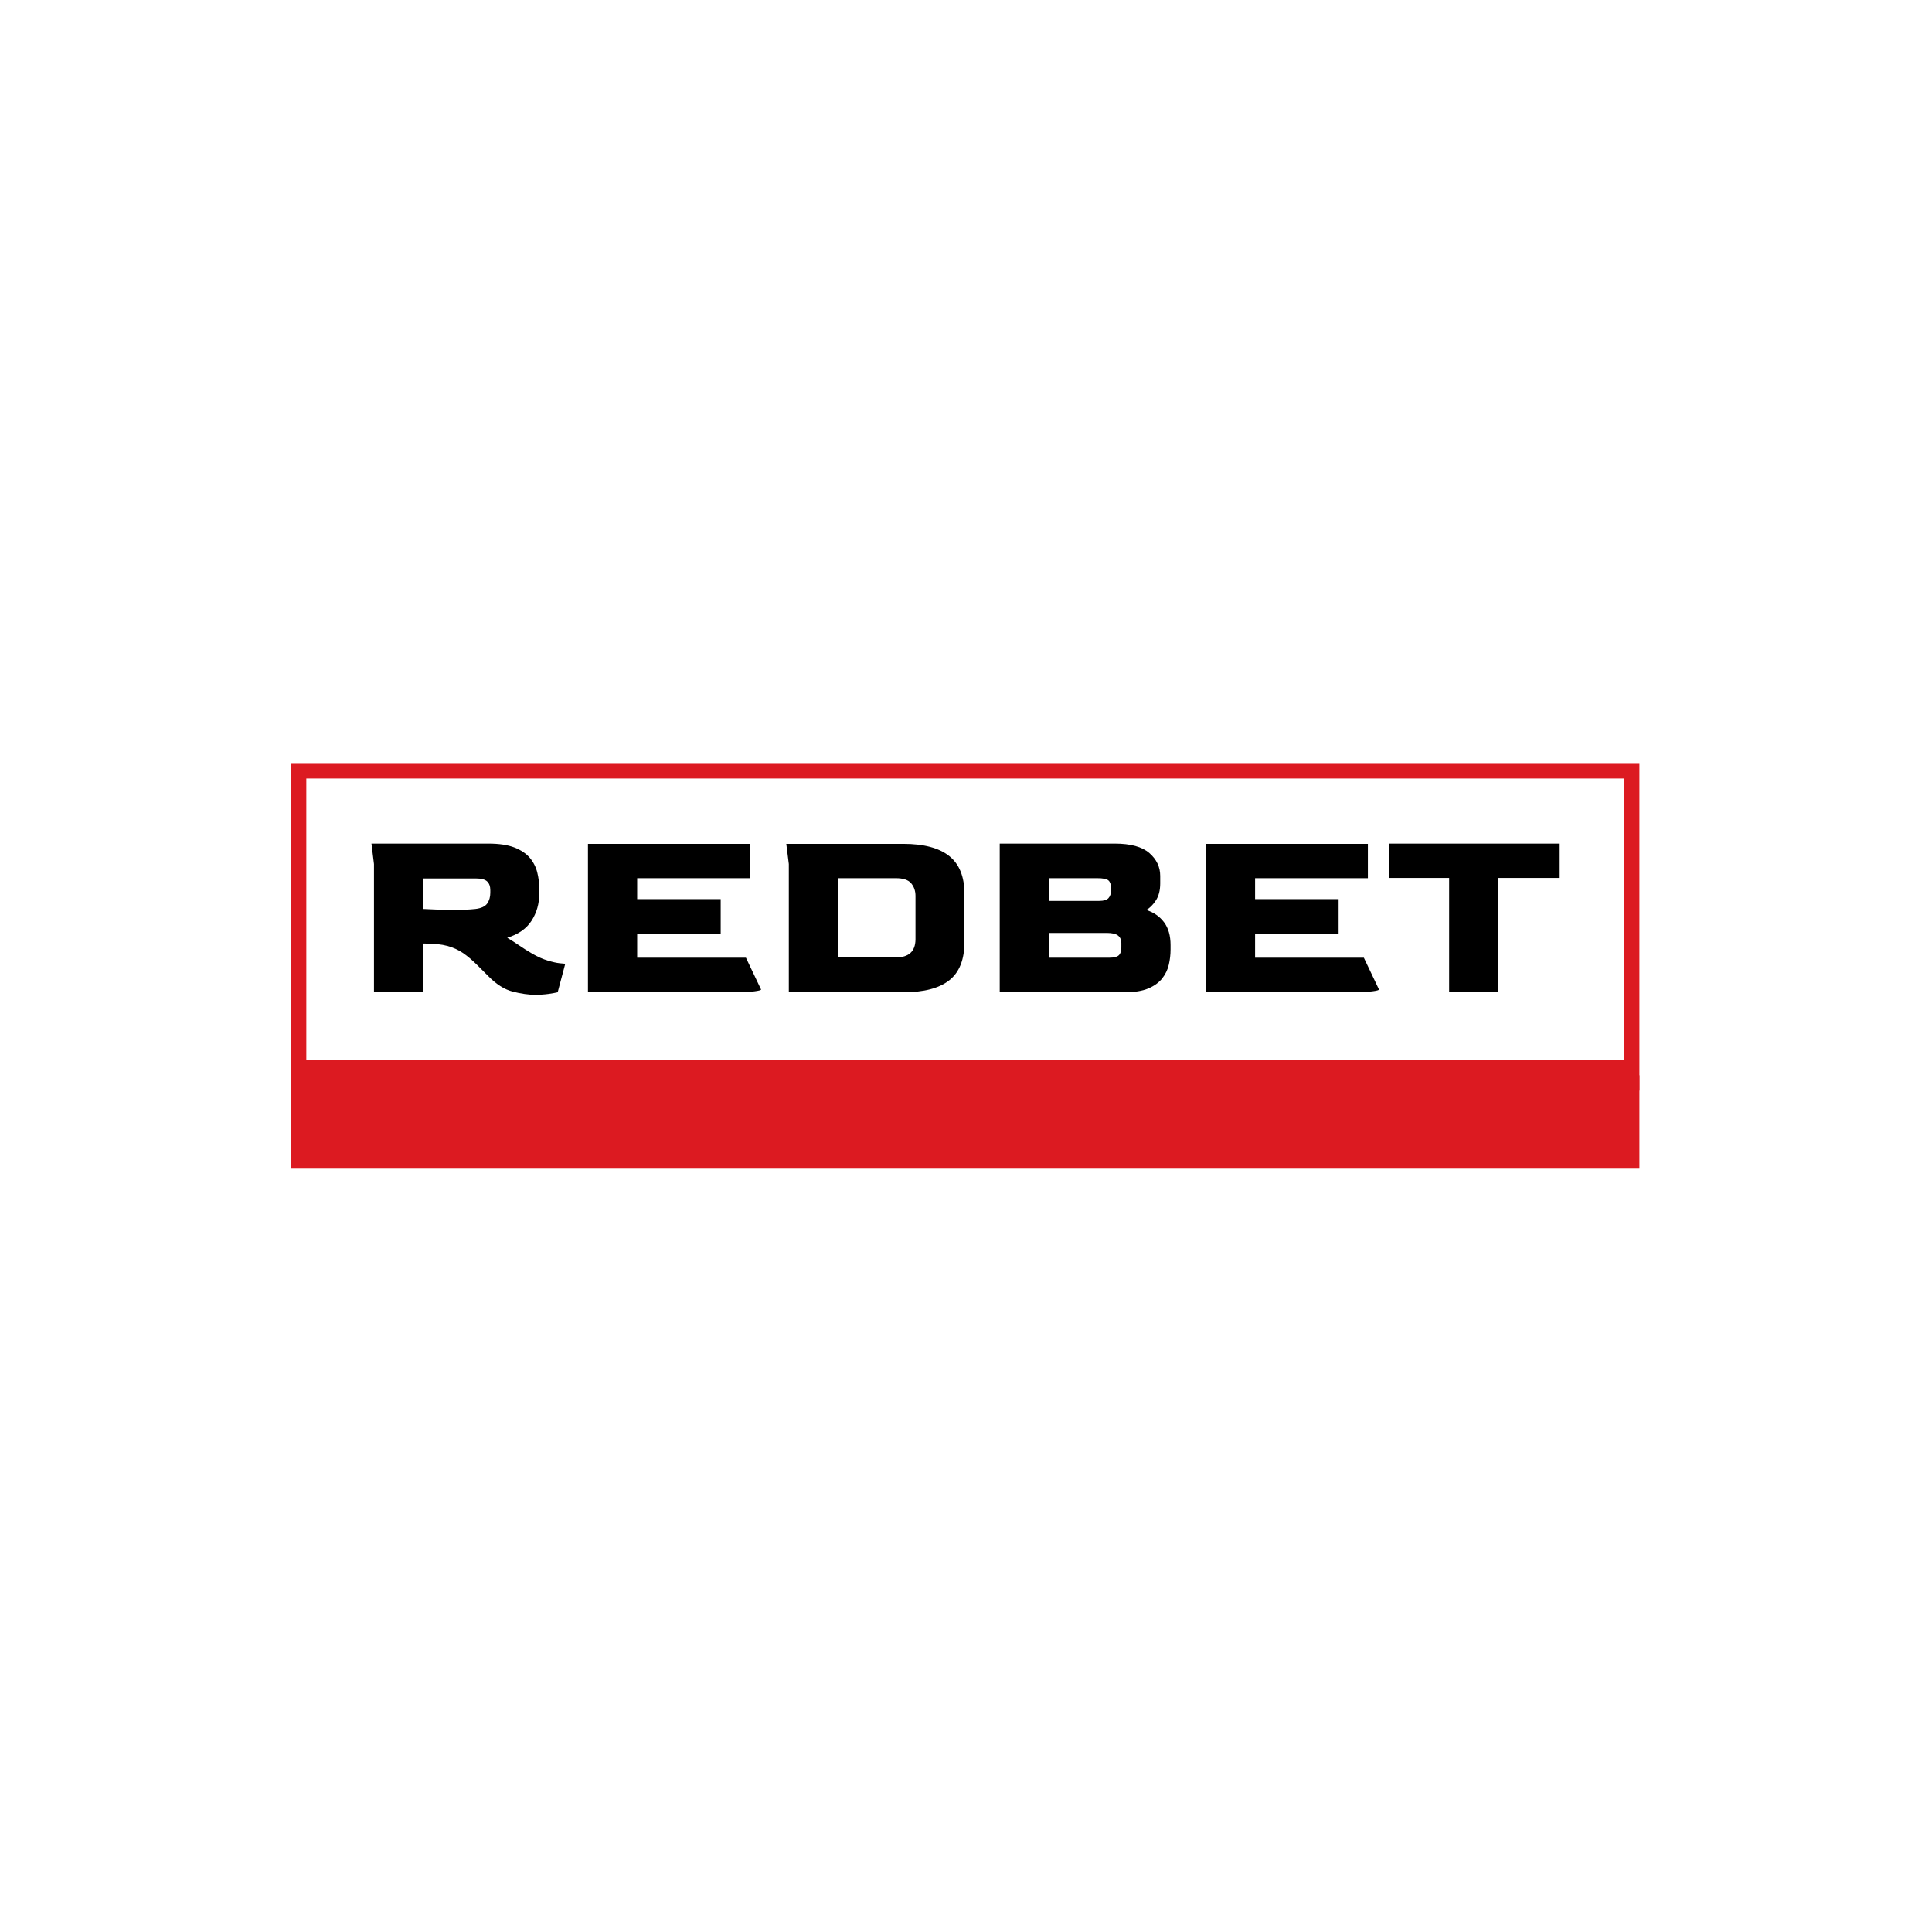 <svg xmlns="http://www.w3.org/2000/svg" version="1.1" xmlns:xlink="http://www.w3.org/1999/xlink" xmlns:svgjs="http://svgjs.dev/svgjs" width="1000" height="1000" viewBox="0 0 1000 1000"><rect width="1000" height="1000" fill="#ffffff"></rect><g transform="matrix(0.7,0,0,0.7,149.576,394.953)"><svg viewBox="0 0 396 119" data-background-color="#ffffff" preserveAspectRatio="xMidYMid meet" height="300" width="1000" xmlns="http://www.w3.org/2000/svg" xmlns:xlink="http://www.w3.org/1999/xlink"><g id="tight-bounds" transform="matrix(1,0,0,1,0.24,0.026)"><svg viewBox="0 0 395.52 118.947" height="118.947" width="395.52"><g><svg viewBox="0 0 395.52 118.947" height="118.947" width="395.52"><g><svg viewBox="0 0 395.52 118.947" height="118.947" width="395.52"><g><svg viewBox="0 0 395.52 118.947" height="118.947" width="395.52"><g><svg viewBox="0 0 395.52 118.947" height="118.947" width="395.52"><g><rect width="395.52" height="91.549" fill="none" stroke-width="9.018" stroke="#dc1a21" data-fill-palette-color="none" data-stroke-palette-color="tertiary"></rect><rect width="395.52" height="27.398" y="91.549" fill="#dc1a21" data-fill-palette-color="tertiary"></rect></g><g><svg viewBox="0 0 395.52 91.549" height="91.549" width="395.52"><g transform="matrix(1,0,0,1,23.608,23.608)"><svg width="348.305" viewBox="4 -29.45 235.29 29.95" height="44.334" data-palette-color="#dc1a21"><path d="M36.45 0.5L36.45 0.5Q34.45 0.5 32-0.13 29.55-0.75 27.15-3.2L27.15-3.2 25.05-5.3Q23.55-6.8 22.18-7.75 20.8-8.7 19.05-9.18 17.3-9.65 14.65-9.65L14.65-9.65 14.25-9.65 14.25 0 4.5 0 4.5-25.4 4-29.45 27.15-29.45Q30.35-29.45 32.33-28.68 34.3-27.9 35.38-26.63 36.45-25.35 36.85-23.75 37.25-22.15 37.25-20.5L37.25-20.5 37.25-19.55Q37.25-16.55 35.73-14.18 34.2-11.8 30.9-10.8L30.9-10.8Q32.15-10.05 33.27-9.28 34.4-8.5 35.85-7.65L35.85-7.65Q37.5-6.7 38.93-6.28 40.35-5.85 41.3-5.75 42.25-5.65 42.4-5.65L42.4-5.65 40.9 0Q40.3 0.15 39.08 0.33 37.85 0.5 36.45 0.5ZM20.05-16.3L20.05-16.3Q21.3-16.3 22.48-16.35 23.65-16.4 24.6-16.5L24.6-16.5Q26.3-16.7 26.93-17.57 27.55-18.45 27.55-19.7L27.55-19.7 27.55-20.25Q27.55-21.35 26.93-21.95 26.3-22.55 24.65-22.55L24.65-22.55 14.25-22.55 14.25-16.5Q15.5-16.45 17-16.38 18.5-16.3 20.05-16.3ZM75.2 0L46.9 0 46.9-29.4 79-29.4 79-22.6 56.65-22.6 56.65-18.45 73.2-18.45 73.2-11.5 56.65-11.5 56.65-6.85 78.2-6.85 81.2-0.55Q81.2-0.35 79.85-0.18 78.5 0 75.2 0L75.2 0ZM109.4 0L86.7 0 86.7-25.4 86.2-29.4 109.4-29.4Q115.45-29.4 118.47-27 121.5-24.6 121.5-19.5L121.5-19.5 121.5-9.95Q121.5-4.75 118.5-2.38 115.5 0 109.4 0L109.4 0ZM96.45-22.6L96.45-6.9 107.9-6.9Q111.75-6.9 111.8-10.45L111.8-10.45 111.8-19.1Q111.8-20.55 110.95-21.58 110.1-22.6 107.9-22.6L107.9-22.6 96.45-22.6ZM153.29 0L128.49 0 128.49-29.45 151.29-29.45Q155.99-29.45 158.14-27.58 160.29-25.7 160.29-23.05L160.29-23.05 160.29-21.55Q160.29-19.5 159.42-18.18 158.54-16.85 157.54-16.3L157.54-16.3Q159.74-15.6 161.04-13.88 162.34-12.15 162.34-9.35L162.34-9.35 162.34-8.45Q162.34-6.95 161.99-5.45 161.64-3.95 160.67-2.73 159.69-1.5 157.92-0.75 156.14 0 153.29 0L153.29 0ZM138.24-22.6L138.24-18.1 148.24-18.1Q149.54-18.1 150.04-18.65 150.54-19.2 150.54-20.15L150.54-20.15 150.54-20.65Q150.54-21.7 150.04-22.15 149.54-22.6 147.79-22.6L147.79-22.6 138.24-22.6ZM138.24-11.75L138.24-6.85 150.29-6.85Q151.59-6.85 152.09-7.33 152.59-7.8 152.59-8.85L152.59-8.85 152.59-9.75Q152.59-10.7 151.94-11.23 151.29-11.75 149.69-11.75L149.69-11.75 138.24-11.75ZM197.64 0L169.34 0 169.34-29.4 201.44-29.4 201.44-22.6 179.09-22.6 179.09-18.45 195.64-18.45 195.64-11.5 179.09-11.5 179.09-6.85 200.64-6.85 203.64-0.55Q203.64-0.35 202.29-0.18 200.94 0 197.64 0L197.64 0ZM227.24 0L217.54 0 217.54-22.65 205.64-22.65 205.64-29.45 239.29-29.45 239.29-22.65 227.24-22.65 227.24 0Z" opacity="1" transform="matrix(1,0,0,1,0,0)" fill="#000000" class="undefined-text-0" data-fill-palette-color="primary" id="text-0"></path></svg></g></svg></g></svg></g></svg></g></svg></g></svg></g><defs></defs></svg><rect width="395.52" height="118.947" fill="none" stroke="none" visibility="hidden"></rect></g></svg></g></svg>
